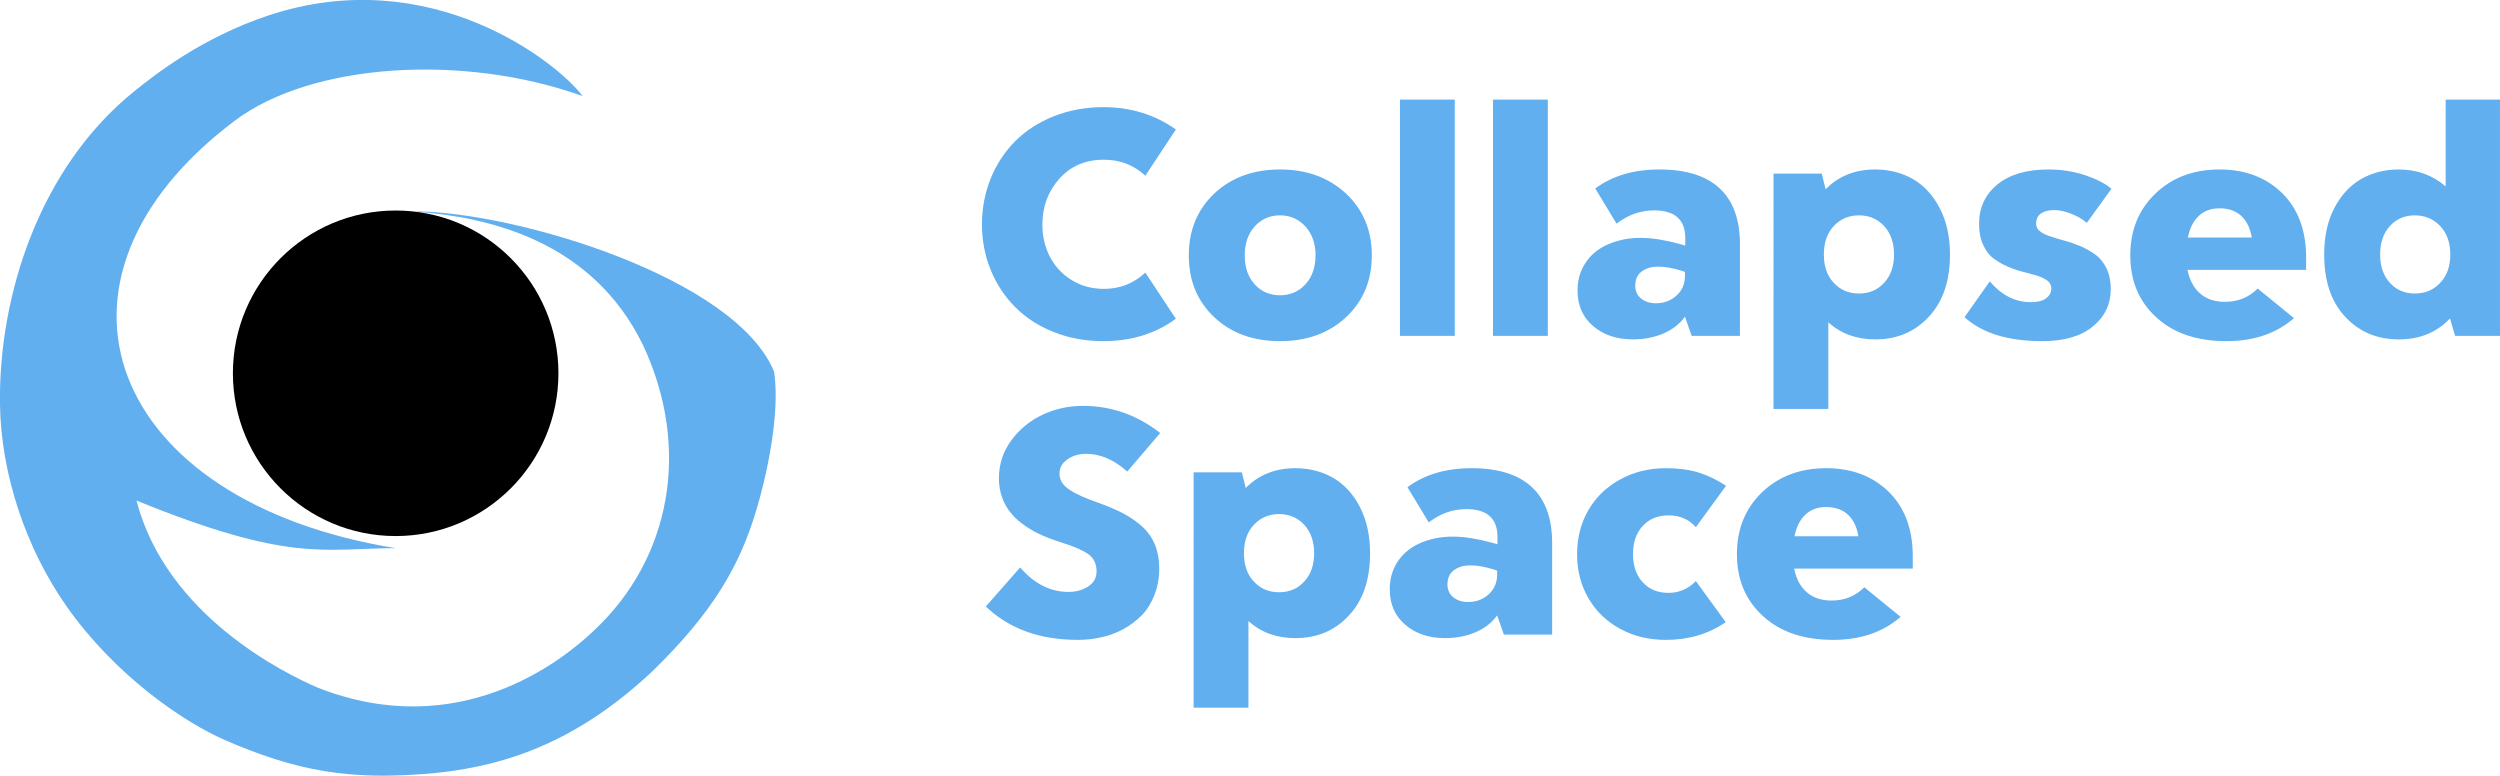 <?xml version="1.0" encoding="UTF-8" standalone="no"?>
<svg
   version="1.1"
   width="1546.644"
   height="480"
   id="svg82"
   sodipodi:docname="collapsed-space-full.svg"
   inkscape:version="1.3.2 (091e20ef0f, 2023-11-25)"
   xmlns:inkscape="http://www.inkscape.org/namespaces/inkscape"
   xmlns:sodipodi="http://sodipodi.sourceforge.net/DTD/sodipodi-0.dtd"
   xmlns="http://www.w3.org/2000/svg"
   xmlns:svg="http://www.w3.org/2000/svg">
  <defs
     id="defs82" />
  <sodipodi:namedview
     id="namedview82"
     pagecolor="#505050"
     bordercolor="#eeeeee"
     borderopacity="1"
     inkscape:showpageshadow="0"
     inkscape:pageopacity="0"
     inkscape:pagecheckerboard="0"
     inkscape:deskcolor="#505050"
     inkscape:zoom="0.42856358"
     inkscape:cx="784.01435"
     inkscape:cy="325.50596"
     inkscape:window-width="1280"
     inkscape:window-height="731"
     inkscape:window-x="0"
     inkscape:window-y="0"
     inkscape:window-maximized="1"
     inkscape:current-layer="g82" />
  <g
     id="g82"
     transform="matrix(0.857,0,0,0.857,-213.426,-236.39)">
    <path
       d="m 669.668,345.21 c -86.575,-31.084 -195.955,-23.802 -251.128,17.742 -153.115,115.293 -91.602,274.895 116.089,308.585 -52.422,0.19 -76.31,10.675 -187.073,-34.342 21.608,83.062 107.165,124.914 131.107,135.155 101.606,39.801 175.975,-19.175 199.163,-41.354 55.219,-51.621 70.413,-131.021 35.521,-205.782 -37.001,-76.28 -112.699,-92.613 -163.547,-96.534 l -0.079,-0.27 c 72.74,0.838 230.44,48.005 258.153,115.829 4.758,32.294 -6.783,79.986 -12.91,100.019 -11.886,39.949 -31.345,73.773 -75.171,116.354 -63.758,59.791 -124.292,73.989 -189.267,75.134 -15.653,0.276 -31.301,-0.717 -46.881,-3.197 -23.96,-3.813 -48.105,-11.924 -72.199,-22.436 -30.073,-13.121 -79.119,-46.565 -114.238,-96.409 -29.193,-41.432 -47.597,-95.505 -48.193,-146.622 -0.91,-78.07 28.546,-169.975 96.552,-225.026 16.169,-13.088 49.765,-39.245 97.182,-55.033 116.728,-38.864 208.424,33.642 226.917,58.188 z"
       fill="#9e7d35"
       id="path2"
       inkscape:label="ring"
       sodipodi:nodetypes="csccccccccccsssssssc"
       style="fill:#61afef;fill-opacity:1;stroke-width:1.005" />
    <circle
       style="fill:#000000;stroke-width:1.206;fill-opacity:1"
       id="path82"
       cx="534.663"
       cy="545.305"
       r="117.5"
       inkscape:label="center" />
    <g
       id="text1"
       style="font-weight:bold;font-size:112px;font-family:'Avenir Next LT Pro';-inkscape-font-specification:'Avenir Next LT Pro Bold';fill:#61afef;stroke-width:1.167"
       aria-label="Collapsed&#10;Space"
       transform="translate(0,-31.361)">
      <g
         id="g4"
         transform="matrix(2.11,0,0,2.11,-1246.112,-537.85)">
        <path
           style="font-family:'Bear Sans UI Headline';-inkscape-font-specification:'Bear Sans UI Headline Bold'"
           d="m 1044.554,477.233 c 0,5.469 0.984,10.664 2.953,15.531 1.969,4.867 4.758,9.078 8.312,12.688 3.555,3.609 7.93,6.508 13.18,8.586 5.25,2.133 10.938,3.172 17.062,3.172 9.516,0 17.828,-2.516 24.828,-7.656 l -10.445,-15.805 c -3.938,3.719 -8.695,5.578 -14.164,5.578 -4.211,0 -7.93,-1.039 -11.211,-3.117 -3.281,-2.078 -5.742,-4.812 -7.383,-8.094 -1.641,-3.281 -2.461,-6.891 -2.461,-10.773 0,-6.125 1.914,-11.32 5.797,-15.695 3.828,-4.32 8.914,-6.508 15.258,-6.508 5.578,0 10.281,1.859 14.164,5.469 l 10.445,-15.805 c -7.164,-5.086 -15.422,-7.656 -24.828,-7.656 -6.125,0 -11.812,1.094 -17.062,3.172 -5.25,2.133 -9.625,4.977 -13.18,8.586 -3.555,3.609 -6.344,7.875 -8.312,12.742 -1.969,4.922 -2.953,10.117 -2.953,15.586 z m 70.766,10.609 c 0,8.641 2.898,15.695 8.695,21.164 5.797,5.469 13.344,8.203 22.531,8.203 9.188,0 16.734,-2.734 22.586,-8.203 5.852,-5.469 8.805,-12.523 8.805,-21.164 0,-8.531 -2.953,-15.586 -8.805,-21.109 -5.906,-5.469 -13.398,-8.258 -22.586,-8.258 -9.188,0 -16.734,2.789 -22.531,8.258 -5.797,5.523 -8.695,12.578 -8.695,21.109 z m 19.141,0 c 0,-3.992 1.094,-7.273 3.391,-9.844 2.242,-2.516 5.141,-3.828 8.695,-3.828 3.5,0 6.398,1.312 8.695,3.828 2.297,2.57 3.445,5.852 3.445,9.844 0,4.047 -1.148,7.383 -3.445,9.898 -2.297,2.516 -5.195,3.773 -8.695,3.773 -3.555,0 -6.453,-1.258 -8.695,-3.773 -2.297,-2.516 -3.391,-5.797 -3.391,-9.898 z m 53.102,27.562 h 18.758 v -80.828 h -18.758 z m 31.828,0 h 18.758 v -80.828 h -18.758 z m 28.93,-15.586 c 0,5.141 1.75,9.188 5.359,12.25 3.555,3.062 8.094,4.539 13.562,4.539 3.773,0 7.219,-0.656 10.336,-1.969 3.117,-1.312 5.633,-3.227 7.492,-5.797 l 2.297,6.562 h 16.516 v -31.391 c 0,-8.422 -2.352,-14.82 -6.945,-19.086 -4.594,-4.266 -11.484,-6.453 -20.562,-6.453 -8.859,0 -16.188,2.188 -21.984,6.508 l 7.273,12.031 c 3.938,-3.008 8.203,-4.539 12.852,-4.539 7.109,0 10.664,3.172 10.664,9.516 v 2.516 l -2.133,-0.602 c -4.867,-1.312 -9.242,-2.023 -13.125,-2.023 -1.969,0 -3.828,0.164 -5.578,0.492 -5.195,1.039 -9.188,3.117 -11.922,6.234 -2.734,3.172 -4.102,6.891 -4.102,11.211 z m 19.742,-1.641 c 0,-2.844 1.367,-4.812 4.156,-5.852 1.094,-0.438 2.406,-0.602 3.883,-0.602 2.188,0 4.867,0.492 7.93,1.422 l 1.039,0.383 v 1.312 c 0,2.789 -0.984,5.031 -2.898,6.781 -1.914,1.75 -4.266,2.625 -7.055,2.625 -2.078,0 -3.773,-0.547 -5.086,-1.641 -1.312,-1.094 -1.969,-2.57 -1.969,-4.43 z m 47.305,42.219 h 18.758 v -29.641 c 4.32,3.938 9.68,5.852 16.078,5.852 7.438,0 13.508,-2.57 18.32,-7.766 4.812,-5.141 7.219,-12.25 7.219,-21.273 0,-6.016 -1.148,-11.266 -3.445,-15.75 -2.297,-4.43 -5.305,-7.766 -9.133,-10.008 -3.828,-2.188 -8.148,-3.336 -12.961,-3.336 -6.945,0 -12.633,2.297 -17.008,6.781 l -1.312,-5.359 h -16.516 z m 17.227,-52.828 c 0,-4.047 1.094,-7.273 3.391,-9.734 2.242,-2.406 5.141,-3.664 8.641,-3.664 3.5,0 6.344,1.258 8.586,3.664 2.242,2.461 3.391,5.688 3.391,9.734 0,4.047 -1.148,7.273 -3.391,9.68 -2.242,2.461 -5.086,3.664 -8.586,3.664 -3.5,0 -6.398,-1.203 -8.641,-3.664 -2.297,-2.406 -3.391,-5.633 -3.391,-9.68 z m 48.125,21.438 c 6.016,5.469 14.875,8.203 26.633,8.203 7.383,0 13.125,-1.641 17.227,-4.977 4.101,-3.336 6.18,-7.656 6.18,-12.906 0,-2.625 -0.492,-4.977 -1.422,-6.945 -0.984,-1.969 -2.188,-3.555 -3.664,-4.648 -1.531,-1.094 -3.172,-2.078 -4.977,-2.898 -1.859,-0.766 -3.664,-1.422 -5.469,-1.914 -1.805,-0.492 -3.445,-0.984 -4.922,-1.477 -1.531,-0.438 -2.734,-1.039 -3.664,-1.75 -0.984,-0.711 -1.422,-1.586 -1.422,-2.68 0,-1.477 0.492,-2.625 1.586,-3.445 1.094,-0.766 2.625,-1.203 4.594,-1.203 1.75,0 3.664,0.438 5.851,1.258 2.188,0.875 3.938,1.914 5.305,3.117 l 8.422,-11.648 c -2.078,-1.805 -5.086,-3.336 -8.969,-4.648 -3.938,-1.312 -8.148,-1.969 -12.633,-1.969 -7.492,0 -13.289,1.75 -17.445,5.141 -4.156,3.445 -6.234,7.93 -6.234,13.508 0,2.734 0.438,5.086 1.367,7.055 0.875,2.023 2.078,3.609 3.555,4.703 1.422,1.094 3.062,2.023 4.812,2.789 1.75,0.766 3.5,1.367 5.25,1.805 1.75,0.438 3.336,0.875 4.812,1.312 1.422,0.438 2.625,1.039 3.555,1.695 0.875,0.711 1.367,1.586 1.367,2.625 0,1.477 -0.656,2.625 -1.859,3.5 -1.203,0.875 -2.953,1.258 -5.141,1.258 -5.359,0 -10.008,-2.352 -14.055,-7.109 z m 56.711,-21.164 c 0,8.75 2.953,15.805 8.914,21.219 5.906,5.469 13.945,8.148 24.008,8.148 9.352,0 17.062,-2.625 23.078,-7.875 l -12.414,-10.117 c -3.062,3.062 -6.781,4.539 -11.156,4.539 -3.5,0 -6.344,-0.93 -8.531,-2.844 -2.188,-1.859 -3.609,-4.594 -4.32,-8.094 h 40.578 v -4.266 c 0,-9.297 -2.789,-16.68 -8.258,-22.039 -5.524,-5.359 -12.633,-8.039 -21.383,-8.039 -8.914,0 -16.242,2.789 -21.93,8.258 -5.742,5.523 -8.586,12.578 -8.586,21.109 z m 19.688,-6.07 c 0.656,-3.172 1.859,-5.633 3.719,-7.383 1.859,-1.75 4.211,-2.625 7.109,-2.625 3.172,0 5.688,0.93 7.547,2.68 1.859,1.805 3.008,4.266 3.5,7.328 z m 46.648,5.797 c 0,9.023 2.352,16.133 7.164,21.273 4.812,5.195 10.938,7.766 18.375,7.766 7.109,0 12.961,-2.352 17.5,-7.164 l 1.75,5.961 h 15.477 v -80.828 h -18.703 v 29.695 c -4.43,-3.828 -9.789,-5.797 -16.023,-5.797 -4.867,0 -9.188,1.148 -13.016,3.336 -3.828,2.242 -6.836,5.578 -9.133,10.008 -2.297,4.484 -3.391,9.734 -3.391,15.75 z m 19.141,0 c 0,-4.047 1.094,-7.273 3.336,-9.734 2.188,-2.406 5.031,-3.664 8.531,-3.664 3.5,0 6.398,1.258 8.695,3.664 2.297,2.461 3.445,5.688 3.445,9.734 0,4.047 -1.148,7.273 -3.445,9.68 -2.297,2.461 -5.195,3.664 -8.695,3.664 -3.445,0 -6.289,-1.203 -8.531,-3.664 -2.242,-2.461 -3.336,-5.688 -3.336,-9.68 z"
           id="path3" />
        <path
           style="font-family:'Bear Sans UI Headline';-inkscape-font-specification:'Bear Sans UI Headline Bold'"
           d="m 1045.872,607.984 c 7.984,7.656 18.484,11.43 31.5,11.43 2.734,0 5.359,-0.273 7.984,-0.875 2.625,-0.547 5.141,-1.477 7.547,-2.789 2.406,-1.312 4.484,-2.898 6.344,-4.758 1.805,-1.859 3.227,-4.156 4.32,-6.945 1.094,-2.734 1.641,-5.797 1.641,-9.133 0,-2.953 -0.492,-5.633 -1.422,-7.984 -0.93,-2.297 -2.352,-4.375 -4.211,-6.125 -1.914,-1.75 -4.047,-3.227 -6.453,-4.539 -2.406,-1.258 -5.25,-2.516 -8.641,-3.719 -4.594,-1.586 -7.984,-3.117 -10.172,-4.648 -2.188,-1.477 -3.227,-3.281 -3.227,-5.359 0,-1.969 0.875,-3.609 2.68,-4.867 1.805,-1.258 3.938,-1.914 6.453,-1.914 4.812,0 9.516,2.023 14.055,6.07 l 11.266,-13.18 c -7.875,-6.18 -16.68,-9.297 -26.523,-9.297 -4.867,0 -9.461,1.039 -13.781,3.062 -4.375,2.078 -7.93,5.031 -10.719,8.859 -2.789,3.828 -4.156,8.148 -4.156,12.852 0,2.406 0.383,4.648 1.148,6.727 0.766,2.078 1.805,3.828 3.117,5.359 1.258,1.531 2.844,2.898 4.758,4.211 1.859,1.312 3.828,2.352 5.797,3.227 1.969,0.875 4.211,1.695 6.617,2.461 4.266,1.312 7.328,2.68 9.188,3.992 1.859,1.367 2.789,3.336 2.789,5.852 0,2.242 -0.984,3.992 -2.898,5.195 -1.914,1.258 -4.156,1.859 -6.727,1.859 -6.18,0 -11.703,-2.789 -16.516,-8.367 z m 71.094,34.617 h 18.758 v -29.641 c 4.32,3.938 9.68,5.852 16.078,5.852 7.438,0 13.508,-2.57 18.32,-7.766 4.812,-5.141 7.219,-12.25 7.219,-21.273 0,-6.016 -1.149,-11.266 -3.445,-15.75 -2.297,-4.43 -5.305,-7.766 -9.133,-10.008 -3.828,-2.188 -8.148,-3.336 -12.961,-3.336 -6.945,0 -12.633,2.297 -17.008,6.781 l -1.312,-5.359 h -16.516 z m 17.227,-52.828 c 0,-4.047 1.094,-7.273 3.391,-9.734 2.242,-2.406 5.141,-3.664 8.641,-3.664 3.5,0 6.344,1.258 8.586,3.664 2.242,2.461 3.391,5.688 3.391,9.734 0,4.047 -1.148,7.273 -3.391,9.68 -2.242,2.461 -5.086,3.664 -8.586,3.664 -3.5,0 -6.399,-1.203 -8.641,-3.664 -2.297,-2.406 -3.391,-5.633 -3.391,-9.68 z m 49.875,12.25 c 0,5.141 1.75,9.188 5.359,12.25 3.555,3.062 8.094,4.539 13.562,4.539 3.773,0 7.219,-0.656 10.336,-1.969 3.117,-1.312 5.633,-3.227 7.492,-5.797 l 2.297,6.562 h 16.516 v -31.391 c 0,-8.422 -2.352,-14.82 -6.945,-19.086 -4.594,-4.266 -11.484,-6.453 -20.562,-6.453 -8.859,0 -16.188,2.188 -21.984,6.508 l 7.274,12.031 c 3.938,-3.008 8.203,-4.539 12.851,-4.539 7.109,0 10.664,3.172 10.664,9.516 v 2.516 l -2.133,-0.602 c -4.867,-1.312 -9.242,-2.023 -13.125,-2.023 -1.969,0 -3.828,0.164 -5.578,0.492 -5.195,1.039 -9.188,3.117 -11.922,6.234 -2.734,3.172 -4.102,6.891 -4.102,11.211 z m 19.742,-1.641 c 0,-2.844 1.367,-4.812 4.156,-5.852 1.094,-0.438 2.406,-0.602 3.883,-0.602 2.188,0 4.867,0.492 7.93,1.422 l 1.039,0.383 v 1.312 c 0,2.789 -0.984,5.031 -2.898,6.781 -1.914,1.75 -4.266,2.625 -7.055,2.625 -2.078,0 -3.773,-0.547 -5.086,-1.641 -1.312,-1.094 -1.969,-2.57 -1.969,-4.43 z m 44.352,-10.336 c 0,5.688 1.312,10.719 3.938,15.203 2.625,4.484 6.289,7.984 10.938,10.445 4.594,2.516 9.789,3.719 15.531,3.719 7.766,0 14.602,-2.023 20.453,-6.07 l -10.226,-14.055 c -1.203,1.312 -2.625,2.297 -4.266,3.008 -1.641,0.711 -3.336,1.039 -5.031,1.039 -3.719,0 -6.672,-1.203 -8.859,-3.609 -2.242,-2.406 -3.336,-5.633 -3.336,-9.68 0,-4.047 1.094,-7.219 3.336,-9.625 2.188,-2.406 5.141,-3.609 8.859,-3.609 3.828,0 6.945,1.367 9.297,4.047 l 10.336,-14.164 c -3.062,-2.023 -6.234,-3.555 -9.406,-4.539 -3.172,-0.984 -6.891,-1.477 -11.156,-1.477 -5.742,0 -10.938,1.258 -15.531,3.773 -4.649,2.516 -8.312,5.961 -10.938,10.445 -2.625,4.484 -3.938,9.57 -3.938,15.148 z m 54.688,0 c 0,8.75 2.953,15.805 8.914,21.219 5.906,5.469 13.945,8.148 24.008,8.148 9.352,0 17.062,-2.625 23.078,-7.875 l -12.414,-10.117 c -3.062,3.062 -6.781,4.539 -11.156,4.539 -3.5,0 -6.344,-0.93 -8.531,-2.844 -2.188,-1.859 -3.609,-4.594 -4.32,-8.094 h 40.578 v -4.266 c 0,-9.297 -2.789,-16.68 -8.258,-22.039 -5.523,-5.359 -12.633,-8.039 -21.383,-8.039 -8.914,0 -16.242,2.789 -21.93,8.258 -5.742,5.523 -8.586,12.578 -8.586,21.109 z m 19.688,-6.07 c 0.656,-3.172 1.859,-5.633 3.719,-7.383 1.859,-1.75 4.211,-2.625 7.109,-2.625 3.172,0 5.688,0.93 7.547,2.68 1.859,1.805 3.008,4.266 3.5,7.328 z"
           id="path4" />
      </g>
    </g>
  </g>
</svg>
